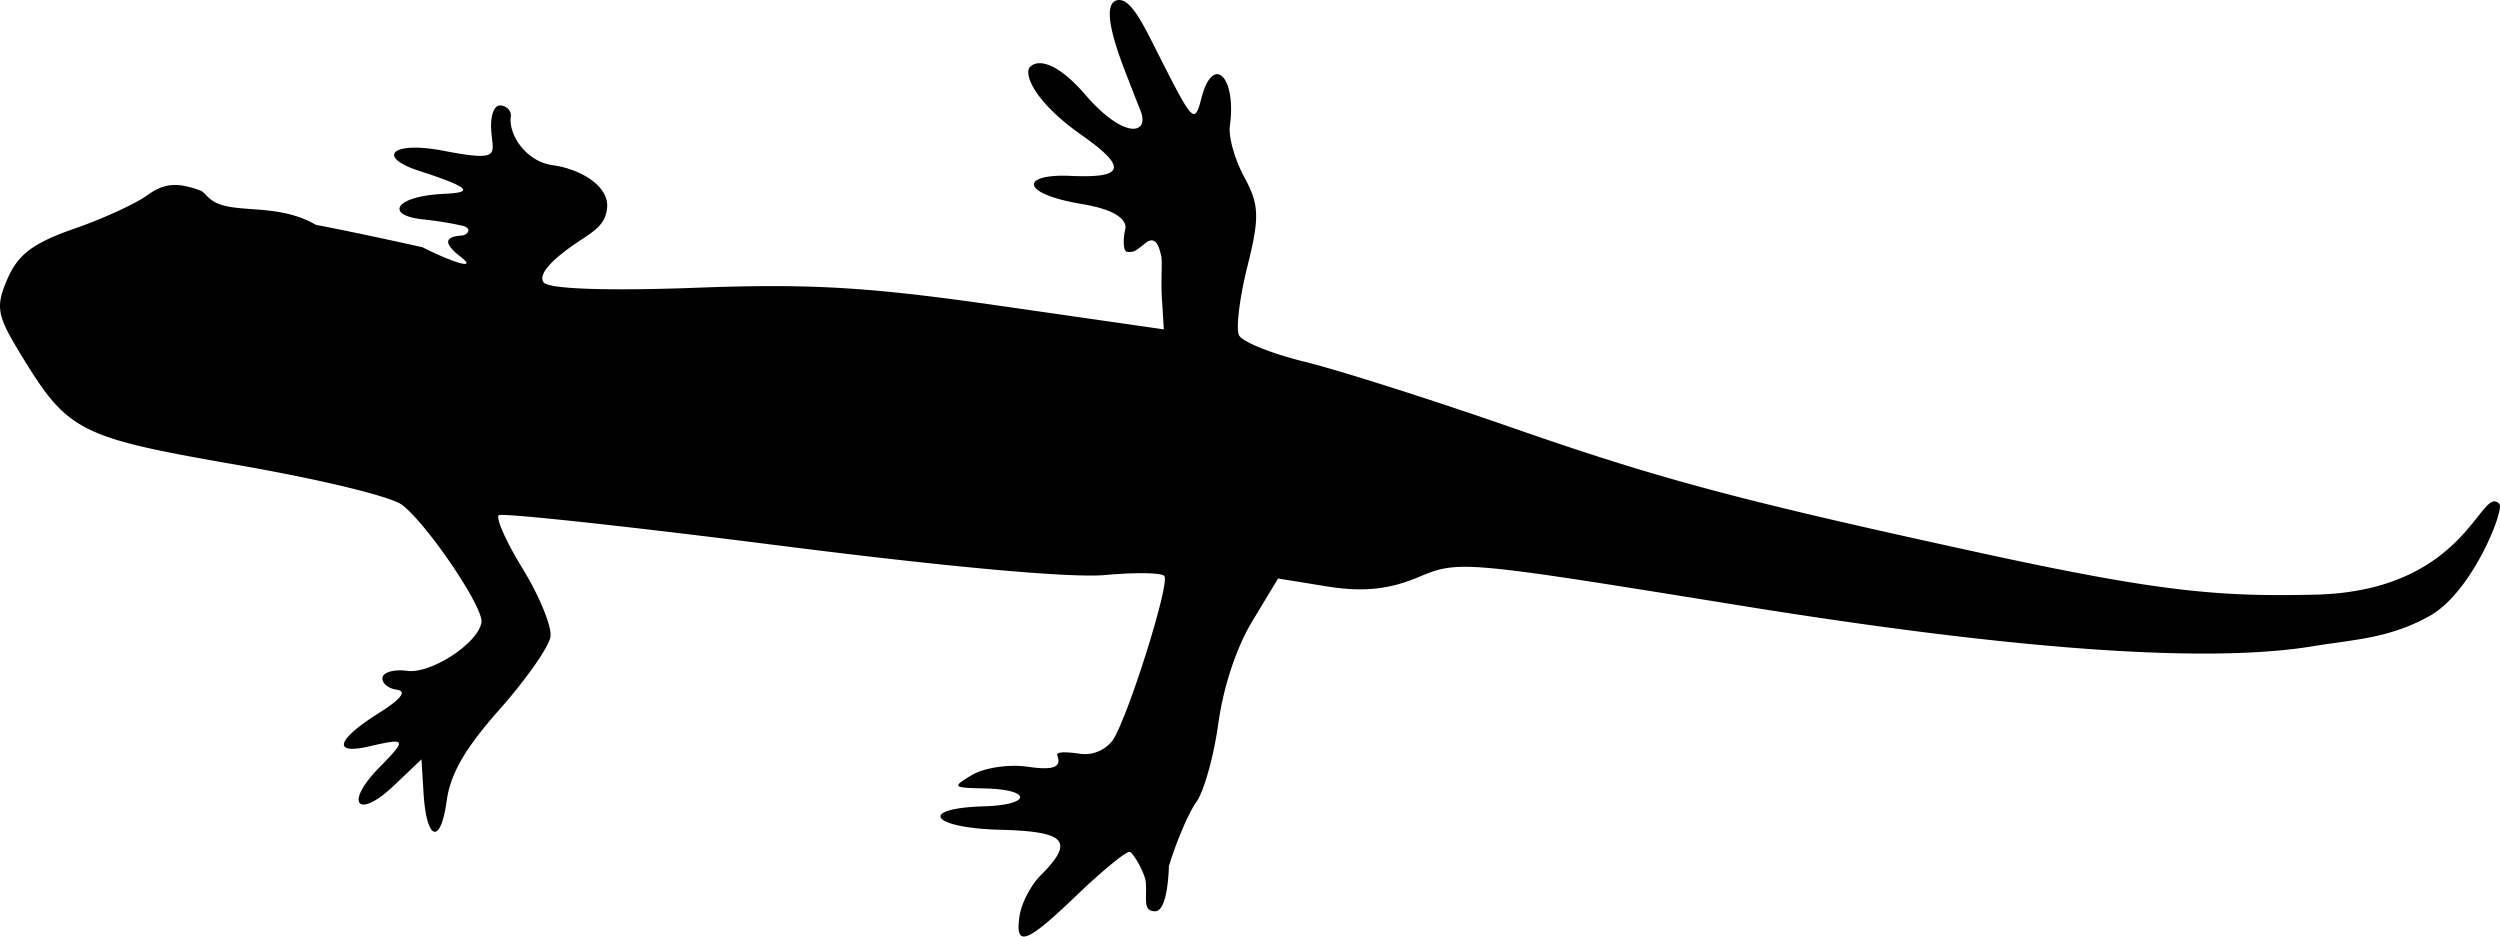 <svg xmlns="http://www.w3.org/2000/svg" width="139.082" height="52.102" viewBox="0 0 36.799 13.785"><path d="M15.009 13.473c.028-.18.165-.444.305-.584.507-.507.383-.65-.584-.675-1.021-.025-1.232-.315-.25-.345.711-.021.715-.25.005-.264-.466-.01-.475-.02-.175-.199.174-.104.534-.159.801-.122.267.037.54.06.453-.16-.03-.077.202-.048.36-.026a.516.516 0 0 0 .453-.199c.22-.322.847-2.309.762-2.42-.037-.05-.43-.056-.872-.015-.506.046-2.295-.116-4.82-.437-2.208-.281-4.055-.48-4.105-.443-.049.037.11.394.355.793.244.398.426.845.406.993-.021.148-.356.628-.745 1.067-.514.58-.728.95-.784 1.357-.091.655-.298.578-.34-.126l-.03-.491-.41.39c-.528.5-.73.263-.221-.259.425-.435.418-.45-.148-.32-.536.123-.47-.1.143-.487.335-.21.427-.327.273-.349-.127-.017-.222-.097-.211-.178.011-.08.174-.125.361-.1.352.05 1.054-.41 1.096-.716.03-.22-.796-1.442-1.168-1.726-.162-.124-1.189-.373-2.422-.588C1.128 6.43.997 6.362.27 5.157-.046 4.635-.065 4.504.112 4.1c.155-.356.378-.523.97-.73.423-.146.913-.37 1.09-.499.24-.174.434-.192.768-.07.11.04.107.165.379.23.333.081.854.002 1.331.278.711.137 1.568.33 1.568.33.46.232.814.337.569.146-.246-.19-.263-.3.007-.318.09-.006.16-.102.024-.142a5.397 5.397 0 0 0-.57-.094c-.584-.052-.461-.343.291-.378.366-.018.486-.062-.364-.336-.642-.207-.413-.445.351-.298.883.17.722.046.704-.314-.012-.22.048-.366.144-.353.09.012.155.084.145.159-.038.27.222.665.613.72.425.058.826.311.805.616-.02.289-.228.37-.523.578-.342.242-.49.434-.41.533.078.096.93.126 2.228.078 1.702-.064 2.558-.013 4.5.267l2.399.345-.029-.473c-.015-.261.01-.538-.01-.612-.026-.108-.074-.31-.23-.186-.156.125-.168.138-.271.13-.063-.005-.059-.208-.028-.33.03-.123-.102-.284-.632-.373-.934-.155-.905-.45-.17-.415.795.036.838-.125.16-.601-.702-.494-.848-.895-.764-.997.084-.101.35-.139.821.406.577.667.948.578.81.233-.137-.346-.167-.427-.219-.56-.23-.59-.327-1.03-.119-1.068.208-.037.404.412.662.919.448.879.475.903.572.525.171-.664.52-.32.419.412-.022.158.075.497.215.754.218.4.224.588.044 1.307-.116.462-.172.92-.124 1.016.048.097.487.273.976.392.488.12 1.855.554 3.038.966 2.17.757 3.362 1.075 6.931 1.852 2.624.571 3.498.64 4.895.608 2.25-.053 2.435-1.644 2.713-1.333.075.084-.398 1.294-1.025 1.645-.592.332-1.103.346-1.726.448-1.405.23-3.993.115-8.399-.596-4.14-.669-4.167-.671-4.767-.42-.427.18-.815.219-1.332.136l-.729-.118-.38.63c-.235.39-.424.961-.5 1.506-.066.482-.212 1.002-.324 1.156-.111.153-.293.578-.403.943 0 0-.01.661-.2.663-.192.002-.12-.187-.14-.43-.011-.124-.184-.436-.239-.444-.054-.007-.402.278-.773.634-.752.723-.919.782-.845.3z" stroke-width=".265"/></svg>